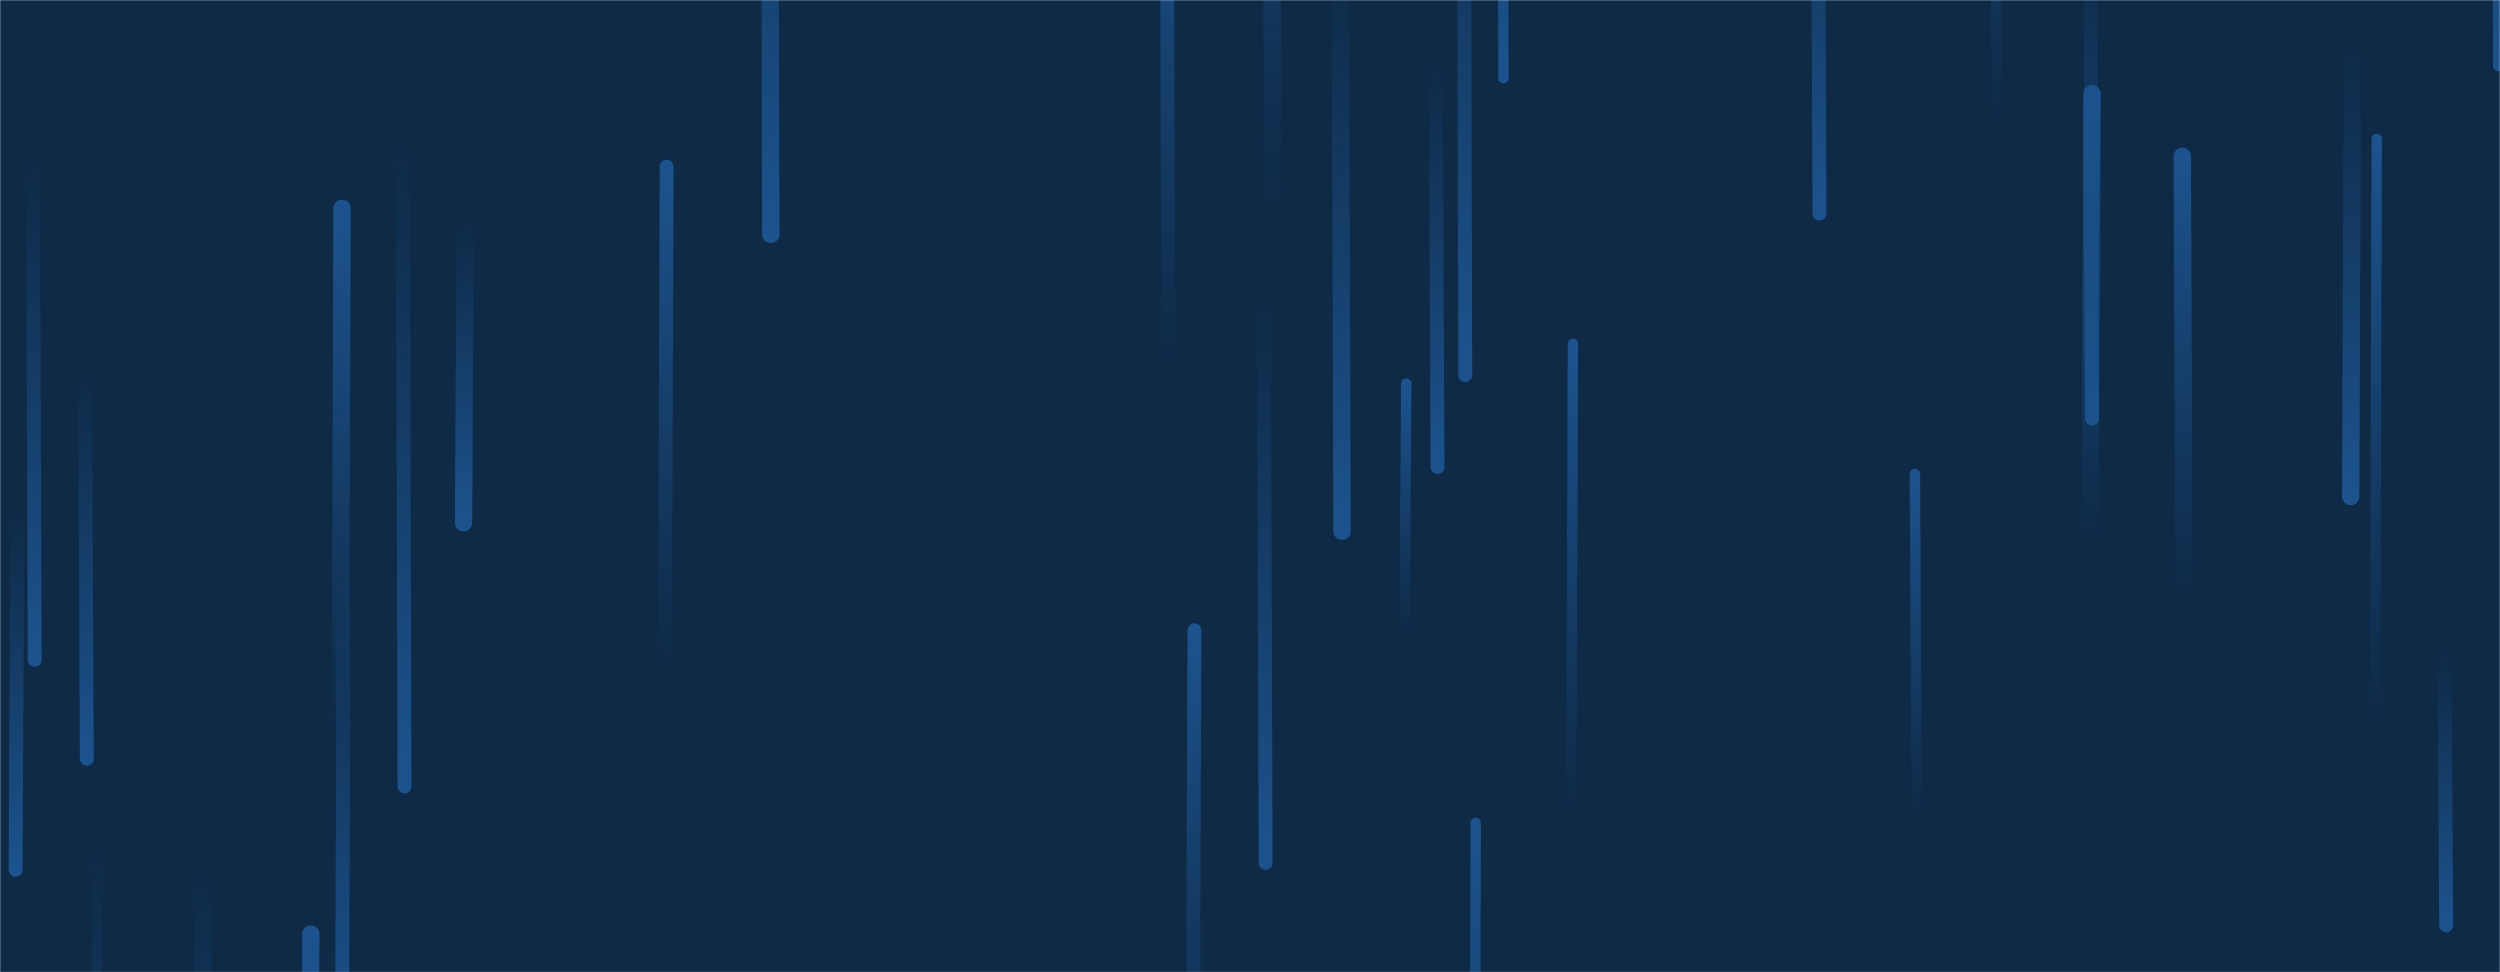 <svg xmlns="http://www.w3.org/2000/svg" version="1.1" xmlns:xlink="http://www.w3.org/1999/xlink" xmlns:svgjs="http://svgjs.com/svgjs" width="1440" height="560" preserveAspectRatio="none" viewBox="0 0 1440 560"><g mask="url(&quot;#SvgjsMask1000&quot;)" fill="none"><rect width="1440" height="560" x="0" y="0" fill="#0e2a47"></rect><path d="M1439 38L1438 -223" stroke-width="6" stroke="url(#SvgjsLinearGradient1001)" stroke-linecap="round" class="Down"></path><path d="M844 216L843 -158" stroke-width="8" stroke="url(#SvgjsLinearGradient1001)" stroke-linecap="round" class="Down"></path><path d="M828 269L827 38" stroke-width="8" stroke="url(#SvgjsLinearGradient1001)" stroke-linecap="round" class="Down"></path><path d="M10 295L9 501" stroke-width="8" stroke="url(#SvgjsLinearGradient1001)" stroke-linecap="round" class="Down"></path><path d="M197 120L196 422" stroke-width="10" stroke="url(#SvgjsLinearGradient1002)" stroke-linecap="round" class="Up"></path><path d="M198 324L197 601" stroke-width="8" stroke="url(#SvgjsLinearGradient1001)" stroke-linecap="round" class="Down"></path><path d="M233 453L232 84" stroke-width="8" stroke="url(#SvgjsLinearGradient1001)" stroke-linecap="round" class="Down"></path><path d="M20 380L19 95" stroke-width="8" stroke="url(#SvgjsLinearGradient1001)" stroke-linecap="round" class="Down"></path><path d="M384 96L383 382" stroke-width="8" stroke="url(#SvgjsLinearGradient1002)" stroke-linecap="round" class="Up"></path><path d="M50 437L49 216" stroke-width="8" stroke="url(#SvgjsLinearGradient1001)" stroke-linecap="round" class="Down"></path><path d="M810 221L809 364" stroke-width="6" stroke="url(#SvgjsLinearGradient1002)" stroke-linecap="round" class="Up"></path><path d="M1150 66L1149 -227" stroke-width="6" stroke="url(#SvgjsLinearGradient1002)" stroke-linecap="round" class="Up"></path><path d="M866 45L865 -262" stroke-width="6" stroke="url(#SvgjsLinearGradient1001)" stroke-linecap="round" class="Down"></path><path d="M1048 123L1047 -129" stroke-width="8" stroke="url(#SvgjsLinearGradient1001)" stroke-linecap="round" class="Down"></path><path d="M191 544L190 864" stroke-width="6" stroke="url(#SvgjsLinearGradient1001)" stroke-linecap="round" class="Down"></path><path d="M1258 341L1257 90" stroke-width="10" stroke="url(#SvgjsLinearGradient1002)" stroke-linecap="round" class="Up"></path><path d="M444 135L443 -240" stroke-width="10" stroke="url(#SvgjsLinearGradient1001)" stroke-linecap="round" class="Down"></path><path d="M56 490L55 827" stroke-width="6" stroke="url(#SvgjsLinearGradient1001)" stroke-linecap="round" class="Down"></path><path d="M179 538L178 880" stroke-width="10" stroke="url(#SvgjsLinearGradient1002)" stroke-linecap="round" class="Up"></path><path d="M368 2L367 -185" stroke-width="10" stroke="url(#SvgjsLinearGradient1002)" stroke-linecap="round" class="Up"></path><path d="M1205 241L1204 -41" stroke-width="8" stroke="url(#SvgjsLinearGradient1001)" stroke-linecap="round" class="Down"></path><path d="M688 363L687 628" stroke-width="8" stroke="url(#SvgjsLinearGradient1002)" stroke-linecap="round" class="Up"></path><path d="M268 129L267 301" stroke-width="10" stroke="url(#SvgjsLinearGradient1001)" stroke-linecap="round" class="Down"></path><path d="M1104 469L1103 273" stroke-width="6" stroke="url(#SvgjsLinearGradient1002)" stroke-linecap="round" class="Up"></path><path d="M1355 28L1354 286" stroke-width="10" stroke="url(#SvgjsLinearGradient1001)" stroke-linecap="round" class="Down"></path><path d="M729 497L728 175" stroke-width="8" stroke="url(#SvgjsLinearGradient1001)" stroke-linecap="round" class="Down"></path><path d="M733 117L732 -274" stroke-width="10" stroke="url(#SvgjsLinearGradient1002)" stroke-linecap="round" class="Up"></path><path d="M773 306L772 -22" stroke-width="10" stroke="url(#SvgjsLinearGradient1001)" stroke-linecap="round" class="Down"></path><path d="M117 504L116 820" stroke-width="10" stroke="url(#SvgjsLinearGradient1001)" stroke-linecap="round" class="Down"></path><path d="M1369 80L1368 414" stroke-width="6" stroke="url(#SvgjsLinearGradient1002)" stroke-linecap="round" class="Up"></path><path d="M906 198L905 466" stroke-width="6" stroke="url(#SvgjsLinearGradient1002)" stroke-linecap="round" class="Up"></path><path d="M673 205L672 -99" stroke-width="8" stroke="url(#SvgjsLinearGradient1002)" stroke-linecap="round" class="Up"></path><path d="M1409 533L1408 377" stroke-width="8" stroke="url(#SvgjsLinearGradient1001)" stroke-linecap="round" class="Down"></path><path d="M850 474L849 858" stroke-width="6" stroke="url(#SvgjsLinearGradient1002)" stroke-linecap="round" class="Up"></path><path d="M689 528L688 838" stroke-width="10" stroke="url(#SvgjsLinearGradient1001)" stroke-linecap="round" class="Down"></path><path d="M1205 54L1204 309" stroke-width="10" stroke="url(#SvgjsLinearGradient1002)" stroke-linecap="round" class="Up"></path></g><defs><mask id="SvgjsMask1000"><rect width="1440" height="560" fill="#ffffff"></rect></mask><linearGradient x1="0%" y1="0%" x2="0%" y2="100%" id="SvgjsLinearGradient1001"><stop stop-color="rgba(28, 83, 142, 0)" offset="0"></stop><stop stop-color="#1c538e" offset="1"></stop></linearGradient><linearGradient x1="0%" y1="100%" x2="0%" y2="0%" id="SvgjsLinearGradient1002"><stop stop-color="rgba(28, 83, 142, 0)" offset="0"></stop><stop stop-color="#1c538e" offset="1"></stop></linearGradient></defs></svg>